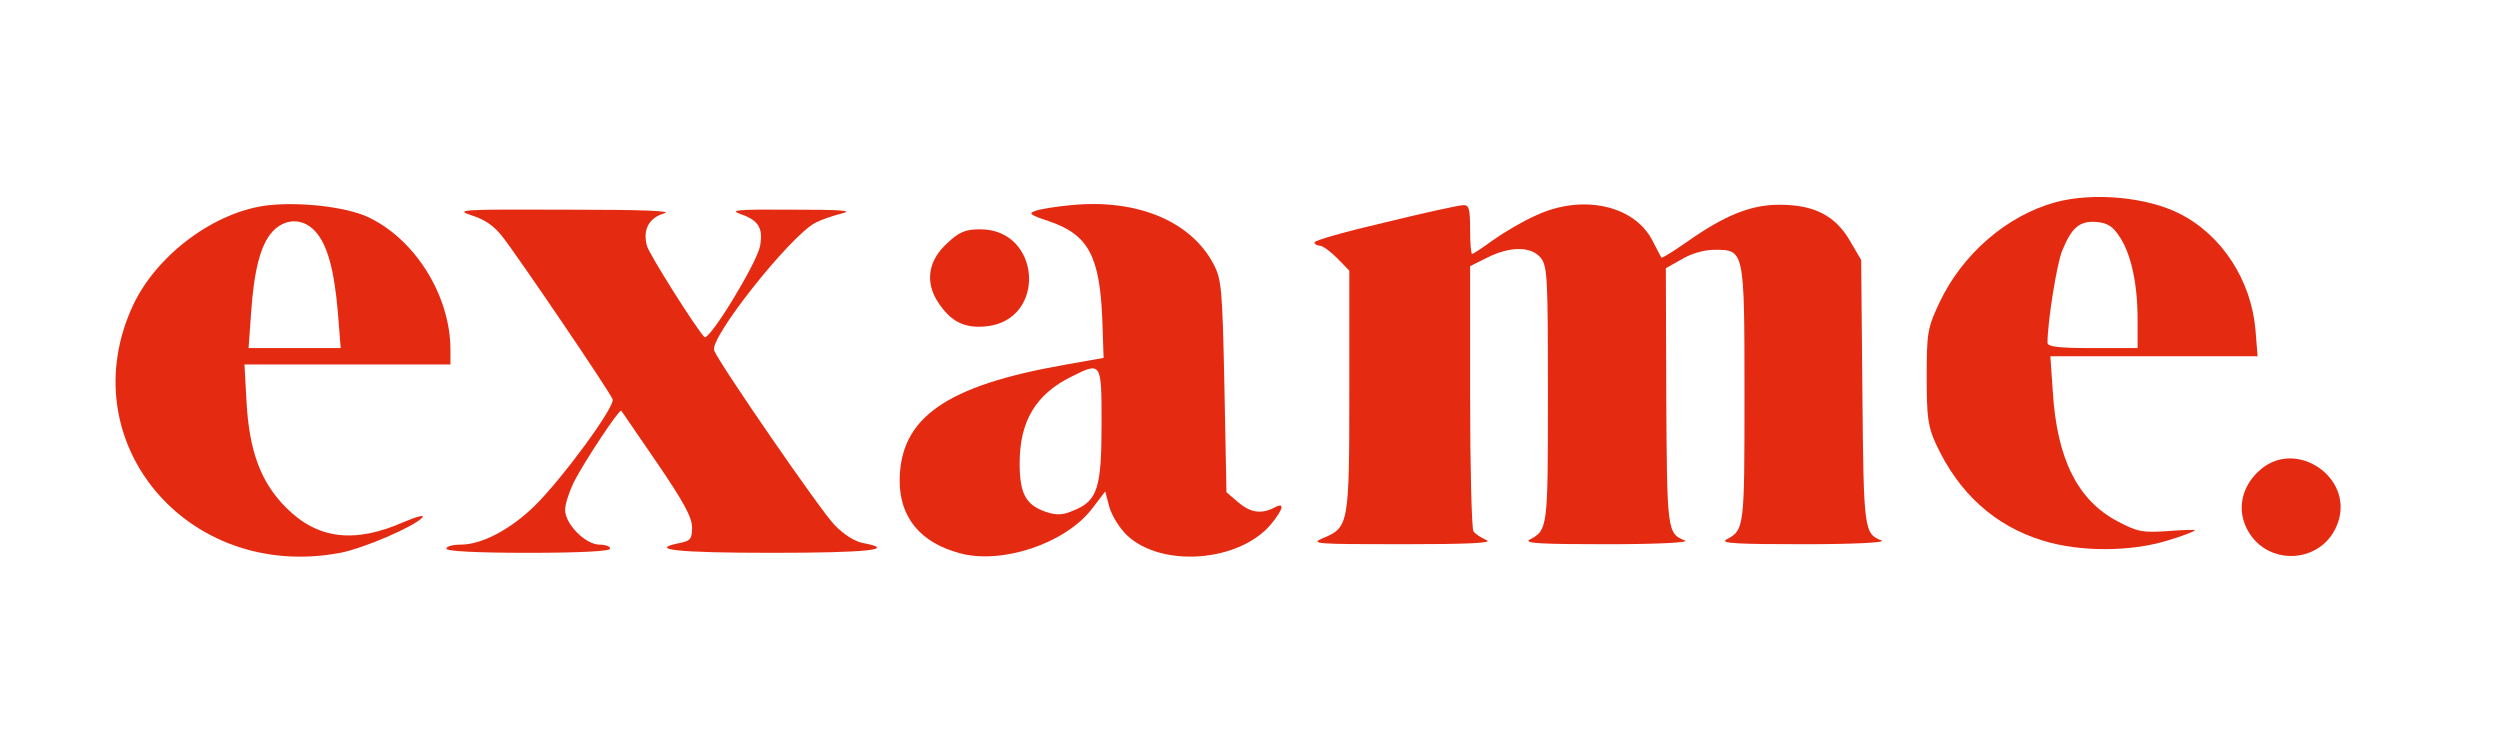 <svg width="814" height="246" viewBox="0 0 814 246" fill="none" xmlns="http://www.w3.org/2000/svg">
<path d="M669.2 65.867C653.333 70.267 639.067 82.667 631.6 98.267C627.6 106.8 627.333 108.133 627.333 122.667C627.333 135.867 627.733 138.933 630.4 144.667C637.733 160.533 649.467 171.2 665.067 176C677.067 179.733 693.6 179.733 705.733 176C710.667 174.533 714.667 172.933 714.667 172.667C714.667 172.4 710.667 172.533 705.733 172.933C697.6 173.467 696 173.2 689.467 169.733C676.533 162.933 669.733 149.467 668.4 127.6L667.6 116H701.333H735.067L734.4 107.6C733.067 91.333 723.467 76.533 709.733 69.6C699.067 64.133 681.467 62.533 669.2 65.867ZM690.133 77.067C693.867 82.667 696 92.267 696 104V113.333H681.333C670.533 113.333 666.667 112.933 666.667 111.6C666.667 104.8 669.733 85.6 671.467 81.6C674.533 74 677.2 71.867 682.533 72.267C686.133 72.533 688 73.733 690.133 77.067Z" fill="#E52A12"/>
<path d="M87.6 66.8C70.267 68.667 51.333 82.667 43.467 99.067C22.533 143.467 60.8 189.467 110.8 180C118.533 178.533 135.067 171.333 137.467 168.533C138.4 167.467 135.867 168.133 131.733 169.867C115.467 177.067 103.467 175.6 93.2 165.333C84.933 157.067 81.2 147.067 80.267 130.933L79.6 118.667H113.2H146.667V113.6C146.533 95.867 134.8 77.333 119.2 70.4C112 67.333 98.133 65.733 87.6 66.8ZM102.533 75.2C106.533 79.467 108.8 87.6 110 101.6L110.933 113.333H95.867H80.933L81.733 102.267C82.667 88.133 84.8 79.6 88.8 75.333C92.8 71.067 98.533 70.933 102.533 75.2Z" fill="#E52A12"/>
<path d="M348.667 66.8C344.267 67.2 339.2 68 337.467 68.533C334.667 69.467 335.067 69.867 341.467 72C354.4 76.4 358.133 83.333 358.933 104.533L359.333 116.533L346.533 118.8C308 125.6 293.2 136 292.933 156.133C292.8 168.4 299.6 176.667 312.533 180.133C326.267 183.867 346.933 176.933 355.6 165.6L359.867 160L361.2 165.067C362 167.867 364.533 172 366.933 174.267C378.133 184.933 403.467 183.067 413.867 170.667C418 165.6 418.4 163.333 414.8 165.333C410.667 167.467 407.067 166.933 403.067 163.467L399.333 160.267L398.667 125.733C398 93.6 397.733 90.933 395.067 85.867C387.6 71.867 370 64.667 348.667 66.8ZM358.667 138C358.667 158.8 357.333 163.067 349.733 166.133C346.133 167.733 344.133 167.867 340.533 166.667C334 164.4 332 160.8 332 150.8C332 137.2 337.2 128.4 348.8 122.667C358.667 117.733 358.667 117.733 358.667 138Z" fill="#E52A12"/>
<path d="M451.067 72.4C438.4 75.333 428 78.267 428 78.933C428 79.467 428.8 80 429.733 80C430.667 80 433.2 81.867 435.467 84.133L439.333 88.133V127.2C439.333 170.667 439.2 171.733 430.8 175.2C426.4 177.067 428.133 177.2 456.667 177.2C478.133 177.2 486.4 176.8 484 175.867C482.267 175.067 480.267 173.867 479.733 172.933C479.2 172 478.667 152.267 478.667 129.067V86.667L484 84C491.6 80.133 498.4 80.133 501.6 83.867C503.867 86.667 504 90.133 504 128.533C504 172.133 504 172.533 498 175.733C496 176.933 502.4 177.2 523.333 177.2C539.333 177.2 550.133 176.667 548.667 176C542.8 173.733 542.8 172.933 542.533 129.2L542.4 87.333L547.6 84.4C550.667 82.533 554.933 81.333 558.267 81.333C568 81.333 568 81.2 568 128.667C568 172.133 568 172.533 562 175.733C560 176.933 566.4 177.2 587.333 177.2C603.333 177.2 614.133 176.667 612.667 176C606.933 173.733 606.8 172.8 606.4 128L606 84.667L602.267 78.267C597.467 70.133 590.667 66.667 579.333 66.667C570.133 66.667 561.733 70 549.2 78.8C544.8 81.867 541.2 84.133 540.933 83.867C540.8 83.6 539.333 80.933 537.867 78C531.733 66.667 514.933 63.2 500.133 70.133C496.133 71.867 490 75.467 486.4 78C482.933 80.533 479.733 82.667 479.333 82.667C478.933 82.667 478.667 79.067 478.667 74.667C478.667 67.867 478.267 66.667 476.4 66.8C475.067 66.8 463.6 69.333 451.067 72.4Z" fill="#E52A12"/>
<path d="M153.6 70.133C157.867 71.467 160.933 73.6 163.6 77.067C168.933 83.867 198.667 127.733 199.467 130C200.4 132.267 183.2 155.733 174 164.8C166 172.533 156.8 177.333 150 177.333C147.467 177.333 145.333 177.867 145.333 178.667C145.333 179.467 155.067 180 172 180C188.933 180 198.667 179.467 198.667 178.667C198.667 177.867 197.067 177.333 195.2 177.333C190.667 177.333 184 170.667 184 166C184 164.133 185.333 160.133 186.8 157.067C190.4 150 201.6 133.2 202.267 133.733C202.533 134 207.733 141.733 214 150.8C222.533 163.333 225.333 168.4 225.333 171.733C225.333 175.467 224.8 176.133 221.333 176.8C210.667 178.933 220.4 180 251.333 180C282.533 180 292.4 178.933 280.933 176.8C278.267 176.267 274.667 174 271.733 170.933C267.067 166.133 234.133 118.267 232.533 114.133C230.933 110 257.2 76.933 265.467 72.533C267.6 71.467 271.467 70.133 274.267 69.467C278 68.533 273.467 68.267 258 68.267C239.867 68.133 237.333 68.4 241.2 69.733C247.067 71.733 248.533 74.4 247.467 80.133C246.4 85.733 230.8 111.333 229.333 109.733C226 106 211.6 83.067 210.667 80.133C209.2 74.933 211.2 70.933 216.267 69.467C219.333 68.667 209.467 68.267 184 68.267C150.133 68.133 147.867 68.267 153.6 70.133Z" fill="#E52A12"/>
<path d="M308.533 79.067C302.133 84.8 301.067 92 305.6 98.667C309.733 104.8 314 106.933 321.067 106.267C340.933 104.267 339.067 74.667 319.2 74.667C314.4 74.667 312.4 75.467 308.533 79.067Z" fill="#E52A12"/>
<path d="M736.133 152.8C730.4 157.6 728.4 164.667 731.067 171.067C736.933 184.933 756.667 184.133 761.333 169.867C766.133 155.333 747.733 142.933 736.133 152.8Z" fill="#E52A12"/>
</svg>

